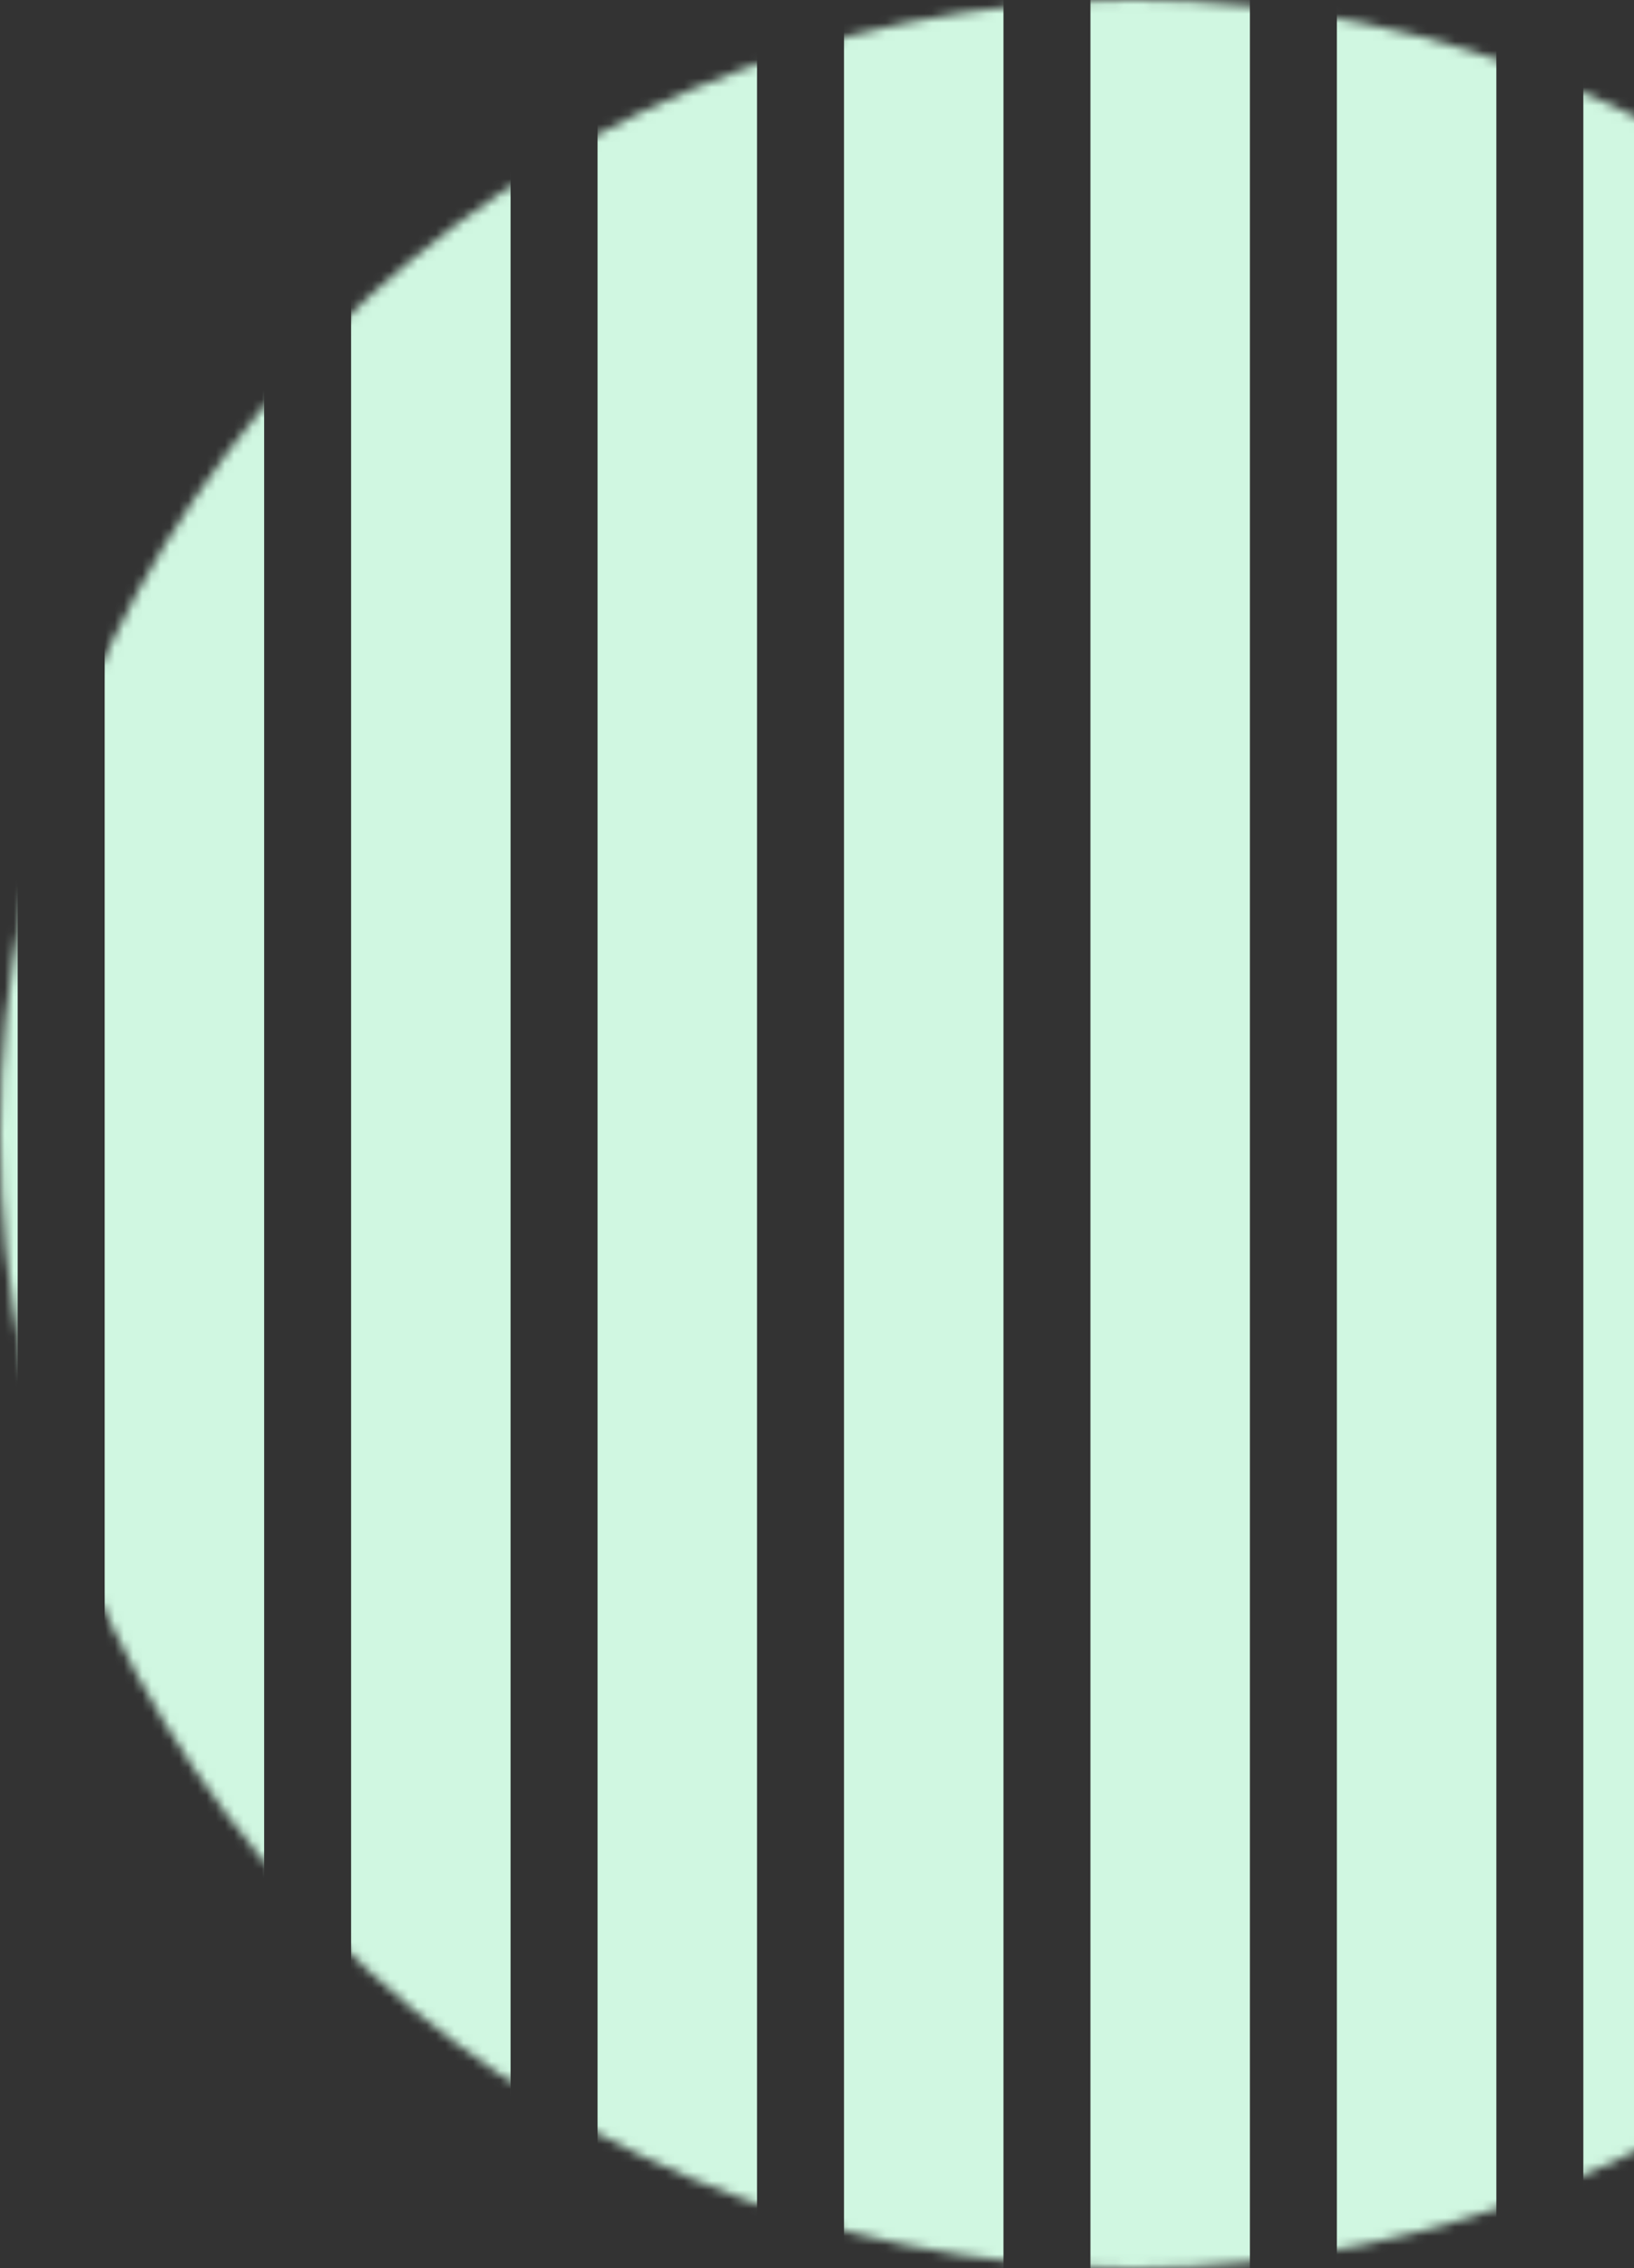 <svg width="178" height="247" viewBox="0 0 178 247" fill="none" xmlns="http://www.w3.org/2000/svg">
<rect x="0" y="0" width="178" height="247" fill="#333333" stroke="none"/>
<mask id="mask0" mask-type="alpha" maskUnits="userSpaceOnUse" x="0" y="0" width="247" height="247">
<circle cx="123.5" cy="123.5" r="123.5" fill="#C4C4C4"/>
</mask>
<g mask="url(#mask0)">
<rect x="-15.443" width="17.371" height="251.99" fill="#D0F7E1"/>
<rect x="11.404" width="17.371" height="251.99" fill="#D0F7E1"/>
<rect x="38.249" width="17.371" height="251.99" fill="#D0F7E1"/>
<rect x="65.096" width="17.371" height="251.99" fill="#D0F7E1"/>
<rect x="91.942" width="17.371" height="251.99" fill="#D0F7E1"/>
<rect x="118.788" width="17.371" height="251.99" fill="#D0F7E1"/>
<rect x="145.634" width="17.371" height="251.99" fill="#D0F7E1"/>
<rect x="172.48" width="17.371" height="251.99" fill="#D0F7E1"/>
</g>
</svg>

